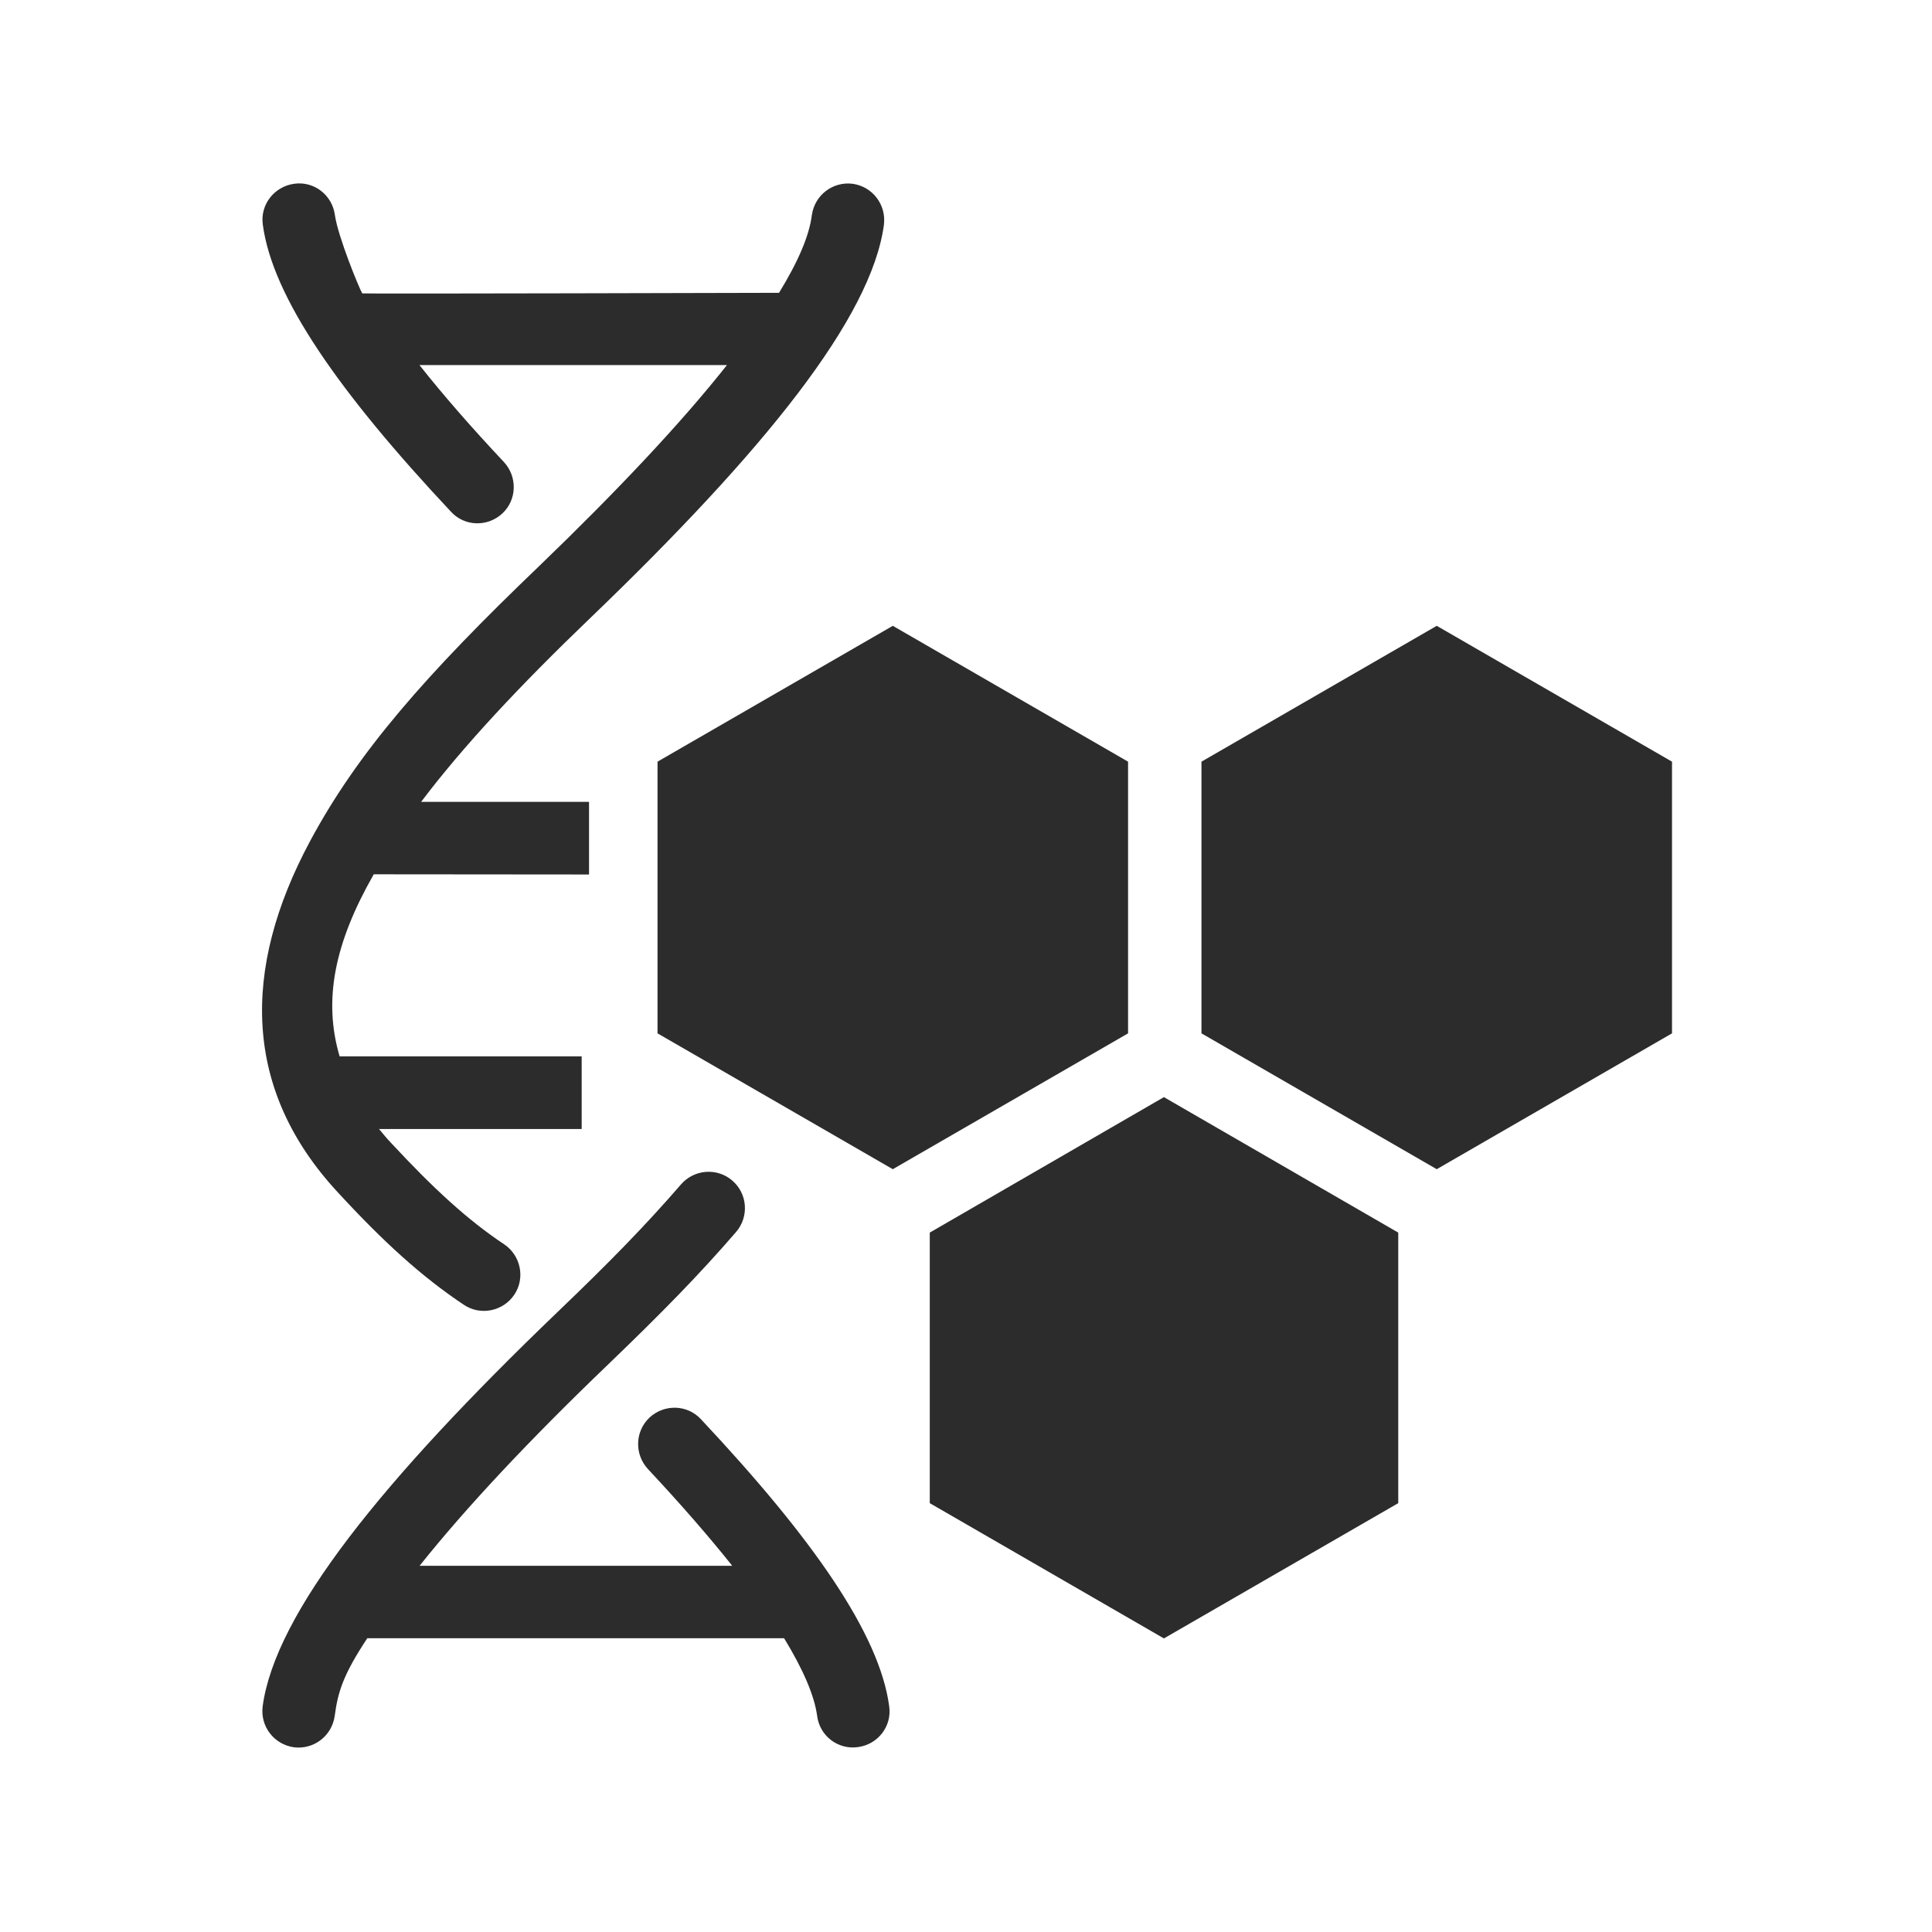 <?xml version="1.0" standalone="no"?><!DOCTYPE svg PUBLIC "-//W3C//DTD SVG 1.1//EN" "http://www.w3.org/Graphics/SVG/1.1/DTD/svg11.dtd"><svg t="1624521585404" class="icon" viewBox="0 0 1024 1024" version="1.1" xmlns="http://www.w3.org/2000/svg" p-id="9600" xmlns:xlink="http://www.w3.org/1999/xlink" width="200" height="200"><defs><style type="text/css"></style></defs><path d="M194.6 868.4c-12.8 19.4-15.5 28.4-17.2 41.1-1.5 10.6-11.1 17.9-21.6 16.6-10.6-1.5-17.9-11.1-16.6-21.6 6.6-49.3 63.2-119.7 156.2-209 27.8-26.6 47-46.3 65.5-67.7 7-8.1 19.2-9 27.2-2.1 8.1 6.9 9 19.1 2.1 27.2-19.5 22.6-39.5 43-68 70.4-41.3 39.6-75.2 75.7-99.8 106.6h165.7c-12.5-15.7-27.5-32.9-44.7-51.3-7.2-7.8-6.9-20 0.9-27.3 7.8-7.2 20-6.9 27.2 0.9 59.4 63.3 94.7 113.9 99.8 152.2 1.5 10.6-6 20.2-16.6 21.6-10.6 1.5-20.3-6-21.6-16.6-1.5-10.9-7.5-24.7-17.5-41.1h-221zM616.9 581.5l124.2 71.8v143.4l-124.2 71.7-124.1-71.7V653.3zM222.4 193.6c12.5 15.8 27.5 33 44.7 51.3 7.2 7.8 6.9 20-0.8 27.2-7.8 7.3-20 7-27.2-0.8-59.4-63.3-94.7-113.9-99.8-152.2-1.5-10.6 6-20.2 16.6-21.7 10.6-1.5 20.2 6 21.6 16.6 1.6 11.3 12.8 38.7 14.5 41.5 0.2 0.3 220.3-0.3 220.9-0.3 10-16.3 16-30.1 17.4-41.2 1.5-10.6 11.1-17.9 21.6-16.6 10.6 1.5 17.9 11.1 16.6 21.7-6.6 49.3-63.2 119.7-156.2 209-36.9 35.4-66.8 67.4-89.1 96.9h89v38.5l-114.1-0.1c-20.8 36.4-26.9 66.6-18.1 96.5h128.3v38.5H200.9c2 2.4 4 4.9 6.3 7.3 22.4 24.1 40.6 40.9 60 53.8 8.8 5.9 11.3 17.9 5.4 26.7s-17.9 11.3-26.7 5.4c-22.5-15-42.8-33.5-67-59.8-49.9-53.9-51.2-117.6-14.6-185.9 25.3-47.2 61.4-88.3 121.4-145.8 41.1-39.6 75.1-75.6 99.6-106.6H222.4z" p-id="9601" fill="#2c2c2c"></path><path d="M473.2 331.7l124.7 72v144l-124.7 72-124.7-72v-144zM761.5 331.7l124.7 72v144l-124.7 72-124.7-72v-144z" p-id="9602" fill="#2c2c2c"></path></svg>